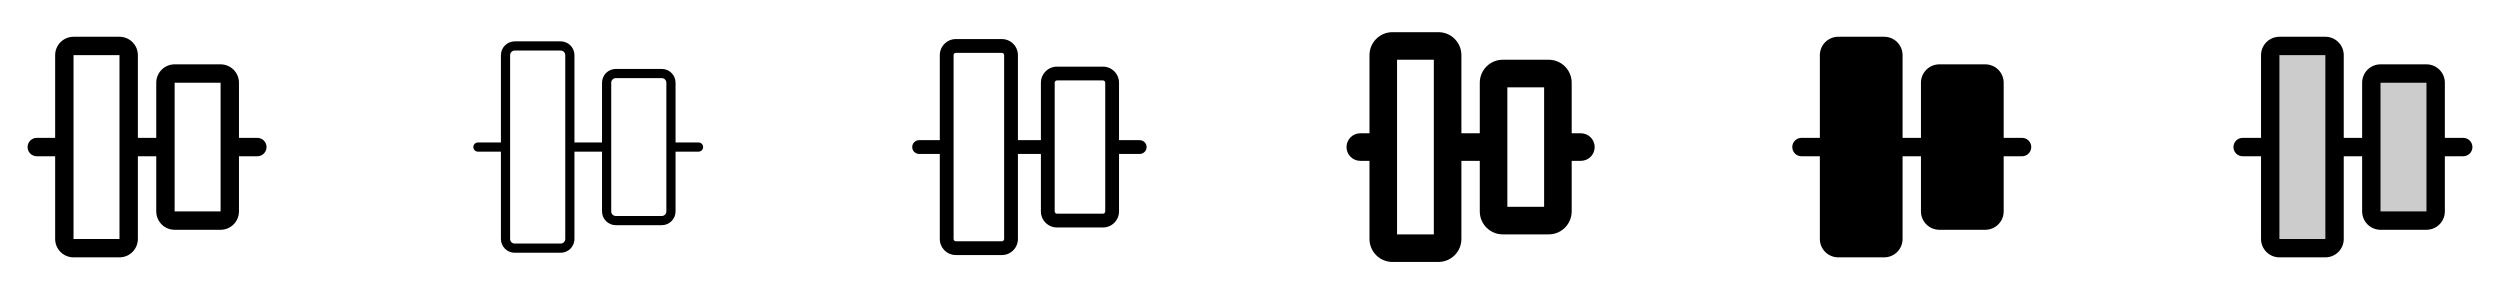 <svg width="272" height="32" viewBox="0 0 272 32" fill="none" xmlns="http://www.w3.org/2000/svg">
<g clip-path="url(#clip0_17_14855)">
<path d="M28 15H26V9C26 8.47 25.789 7.961 25.414 7.586C25.039 7.211 24.53 7 24 7H19C18.47 7 17.961 7.211 17.586 7.586C17.211 7.961 17 8.47 17 9V15H15V6C15 5.47 14.789 4.961 14.414 4.586C14.039 4.211 13.53 4 13 4H8C7.47 4 6.961 4.211 6.586 4.586C6.211 4.961 6 5.47 6 6V15H4C3.735 15 3.48 15.105 3.293 15.293C3.105 15.48 3 15.735 3 16C3 16.265 3.105 16.52 3.293 16.707C3.48 16.895 3.735 17 4 17H6V26C6 26.53 6.211 27.039 6.586 27.414C6.961 27.789 7.47 28 8 28H13C13.53 28 14.039 27.789 14.414 27.414C14.789 27.039 15 26.53 15 26V17H17V23C17 23.53 17.211 24.039 17.586 24.414C17.961 24.789 18.47 25 19 25H24C24.53 25 25.039 24.789 25.414 24.414C25.789 24.039 26 23.53 26 23V17H28C28.265 17 28.52 16.895 28.707 16.707C28.895 16.52 29 16.265 29 16C29 15.735 28.895 15.48 28.707 15.293C28.52 15.105 28.265 15 28 15ZM13 26H8V6H13V26ZM24 23H19V9H24V23Z" fill="currentColor"/>
<path d="M76 15.5H73.5V9C73.5 8.602 73.342 8.221 73.061 7.939C72.779 7.658 72.398 7.5 72 7.5H67C66.602 7.5 66.221 7.658 65.939 7.939C65.658 8.221 65.5 8.602 65.5 9V15.5H62.5V6C62.5 5.602 62.342 5.221 62.061 4.939C61.779 4.658 61.398 4.5 61 4.5H56C55.602 4.5 55.221 4.658 54.939 4.939C54.658 5.221 54.5 5.602 54.5 6V15.5H52C51.867 15.5 51.74 15.553 51.646 15.646C51.553 15.74 51.5 15.867 51.5 16C51.5 16.133 51.553 16.26 51.646 16.354C51.74 16.447 51.867 16.5 52 16.5H54.5V26C54.5 26.398 54.658 26.779 54.939 27.061C55.221 27.342 55.602 27.5 56 27.5H61C61.398 27.5 61.779 27.342 62.061 27.061C62.342 26.779 62.5 26.398 62.5 26V16.5H65.5V23C65.5 23.398 65.658 23.779 65.939 24.061C66.221 24.342 66.602 24.5 67 24.5H72C72.398 24.5 72.779 24.342 73.061 24.061C73.342 23.779 73.5 23.398 73.5 23V16.5H76C76.133 16.5 76.26 16.447 76.354 16.354C76.447 16.26 76.5 16.133 76.5 16C76.5 15.867 76.447 15.74 76.354 15.646C76.26 15.553 76.133 15.5 76 15.5ZM61.5 26C61.5 26.133 61.447 26.26 61.354 26.354C61.26 26.447 61.133 26.5 61 26.5H56C55.867 26.5 55.74 26.447 55.646 26.354C55.553 26.26 55.5 26.133 55.5 26V6C55.5 5.867 55.553 5.74 55.646 5.646C55.74 5.553 55.867 5.5 56 5.5H61C61.133 5.5 61.26 5.553 61.354 5.646C61.447 5.74 61.5 5.867 61.5 6V26ZM72.5 23C72.5 23.133 72.447 23.26 72.354 23.354C72.26 23.447 72.133 23.5 72 23.5H67C66.867 23.5 66.74 23.447 66.646 23.354C66.553 23.26 66.5 23.133 66.5 23V9C66.5 8.867 66.553 8.74 66.646 8.646C66.74 8.553 66.867 8.5 67 8.5H72C72.133 8.5 72.26 8.553 72.354 8.646C72.447 8.74 72.5 8.867 72.5 9V23Z" fill="currentColor"/>
<path d="M124 15.25H121.75V9C121.75 8.536 121.566 8.091 121.237 7.763C120.909 7.434 120.464 7.25 120 7.25H115C114.536 7.25 114.091 7.434 113.763 7.763C113.434 8.091 113.25 8.536 113.25 9V15.25H110.75V6C110.75 5.77 110.705 5.543 110.617 5.33C110.529 5.118 110.4 4.925 110.237 4.763C110.075 4.6 109.882 4.471 109.67 4.383C109.457 4.295 109.23 4.25 109 4.25H104C103.536 4.25 103.091 4.434 102.763 4.763C102.434 5.091 102.25 5.536 102.25 6V15.25H100C99.801 15.25 99.61 15.329 99.47 15.47C99.329 15.61 99.25 15.801 99.25 16C99.25 16.199 99.329 16.39 99.47 16.53C99.61 16.671 99.801 16.75 100 16.75H102.25V26C102.25 26.464 102.434 26.909 102.763 27.237C103.091 27.566 103.536 27.75 104 27.75H109C109.23 27.75 109.457 27.705 109.67 27.617C109.882 27.529 110.075 27.4 110.237 27.237C110.4 27.075 110.529 26.882 110.617 26.67C110.705 26.457 110.75 26.23 110.75 26V16.75H113.25V23C113.25 23.464 113.434 23.909 113.763 24.237C114.091 24.566 114.536 24.75 115 24.75H120C120.464 24.75 120.909 24.566 121.237 24.237C121.566 23.909 121.75 23.464 121.75 23V16.75H124C124.199 16.75 124.39 16.671 124.53 16.53C124.671 16.39 124.75 16.199 124.75 16C124.75 15.801 124.671 15.61 124.53 15.47C124.39 15.329 124.199 15.25 124 15.25ZM109.25 26C109.25 26.066 109.224 26.13 109.177 26.177C109.13 26.224 109.066 26.25 109 26.25H104C103.934 26.25 103.87 26.224 103.823 26.177C103.776 26.13 103.75 26.066 103.75 26V6C103.75 5.934 103.776 5.87 103.823 5.823C103.87 5.776 103.934 5.75 104 5.75H109C109.066 5.75 109.13 5.776 109.177 5.823C109.224 5.87 109.25 5.934 109.25 6V26ZM120.25 23C120.25 23.066 120.224 23.13 120.177 23.177C120.13 23.224 120.066 23.25 120 23.25H115C114.934 23.25 114.87 23.224 114.823 23.177C114.776 23.13 114.75 23.066 114.75 23V9C114.75 8.934 114.776 8.87 114.823 8.823C114.87 8.776 114.934 8.75 115 8.75H120C120.066 8.75 120.13 8.776 120.177 8.823C120.224 8.87 120.25 8.934 120.25 9V23Z" fill="currentColor"/>
<path d="M172 14.5H171V9C171 8.337 170.737 7.701 170.268 7.232C169.799 6.763 169.163 6.5 168.5 6.5H163.5C162.837 6.5 162.201 6.763 161.732 7.232C161.263 7.701 161 8.337 161 9V14.5H159V6C159 5.337 158.737 4.701 158.268 4.232C157.799 3.763 157.163 3.5 156.5 3.5H151.5C150.837 3.5 150.201 3.763 149.732 4.232C149.263 4.701 149 5.337 149 6V14.5H148C147.602 14.5 147.221 14.658 146.939 14.939C146.658 15.221 146.5 15.602 146.5 16C146.5 16.398 146.658 16.779 146.939 17.061C147.221 17.342 147.602 17.5 148 17.5H149V26C149 26.663 149.263 27.299 149.732 27.768C150.201 28.237 150.837 28.5 151.5 28.5H156.5C157.163 28.5 157.799 28.237 158.268 27.768C158.737 27.299 159 26.663 159 26V17.5H161V23C161 23.663 161.263 24.299 161.732 24.768C162.201 25.237 162.837 25.5 163.5 25.5H168.5C169.163 25.5 169.799 25.237 170.268 24.768C170.737 24.299 171 23.663 171 23V17.5H172C172.398 17.5 172.779 17.342 173.061 17.061C173.342 16.779 173.5 16.398 173.5 16C173.5 15.602 173.342 15.221 173.061 14.939C172.779 14.658 172.398 14.5 172 14.5ZM156 25.5H152V6.5H156V25.5ZM168 22.5H164V9.5H168V22.5Z" fill="currentColor"/>
<path d="M221 16C221 16.265 220.895 16.52 220.707 16.707C220.52 16.895 220.265 17 220 17H218V23C218 23.53 217.789 24.039 217.414 24.414C217.039 24.789 216.53 25 216 25H211C210.47 25 209.961 24.789 209.586 24.414C209.211 24.039 209 23.53 209 23V17H207V26C207 26.53 206.789 27.039 206.414 27.414C206.039 27.789 205.53 28 205 28H200C199.47 28 198.961 27.789 198.586 27.414C198.211 27.039 198 26.53 198 26V17H196C195.735 17 195.48 16.895 195.293 16.707C195.105 16.52 195 16.265 195 16C195 15.735 195.105 15.48 195.293 15.293C195.48 15.105 195.735 15 196 15H198V6C198 5.47 198.211 4.961 198.586 4.586C198.961 4.211 199.47 4 200 4H205C205.53 4 206.039 4.211 206.414 4.586C206.789 4.961 207 5.47 207 6V15H209V9C209 8.47 209.211 7.961 209.586 7.586C209.961 7.211 210.47 7 211 7H216C216.53 7 217.039 7.211 217.414 7.586C217.789 7.961 218 8.47 218 9V15H220C220.265 15 220.52 15.105 220.707 15.293C220.895 15.48 221 15.735 221 16Z" fill="currentColor"/>
<path opacity="0.2" d="M265 9V23C265 23.265 264.895 23.52 264.707 23.707C264.52 23.895 264.265 24 264 24H259C258.735 24 258.48 23.895 258.293 23.707C258.105 23.52 258 23.265 258 23V9C258 8.735 258.105 8.48 258.293 8.293C258.48 8.105 258.735 8 259 8H264C264.265 8 264.52 8.105 264.707 8.293C264.895 8.48 265 8.735 265 9ZM253 5H248C247.735 5 247.48 5.105 247.293 5.293C247.105 5.48 247 5.735 247 6V26C247 26.265 247.105 26.52 247.293 26.707C247.48 26.895 247.735 27 248 27H253C253.265 27 253.52 26.895 253.707 26.707C253.895 26.52 254 26.265 254 26V6C254 5.735 253.895 5.48 253.707 5.293C253.52 5.105 253.265 5 253 5Z" fill="currentColor"/>
<path d="M268 15H266V9C266 8.47 265.789 7.961 265.414 7.586C265.039 7.211 264.53 7 264 7H259C258.47 7 257.961 7.211 257.586 7.586C257.211 7.961 257 8.47 257 9V15H255V6C255 5.47 254.789 4.961 254.414 4.586C254.039 4.211 253.53 4 253 4H248C247.47 4 246.961 4.211 246.586 4.586C246.211 4.961 246 5.47 246 6V15H244C243.735 15 243.48 15.105 243.293 15.293C243.105 15.48 243 15.735 243 16C243 16.265 243.105 16.52 243.293 16.707C243.48 16.895 243.735 17 244 17H246V26C246 26.53 246.211 27.039 246.586 27.414C246.961 27.789 247.47 28 248 28H253C253.53 28 254.039 27.789 254.414 27.414C254.789 27.039 255 26.53 255 26V17H257V23C257 23.53 257.211 24.039 257.586 24.414C257.961 24.789 258.47 25 259 25H264C264.53 25 265.039 24.789 265.414 24.414C265.789 24.039 266 23.53 266 23V17H268C268.265 17 268.52 16.895 268.707 16.707C268.895 16.52 269 16.265 269 16C269 15.735 268.895 15.48 268.707 15.293C268.52 15.105 268.265 15 268 15ZM253 26H248V6H253V26ZM264 23H259V9H264V23Z" fill="currentColor"/>
</g>
<defs>
<clipPath id="clip0_17_14855">
<rect width="272" height="32" rx="5" fill="white"/>
</clipPath>
</defs>
</svg>
